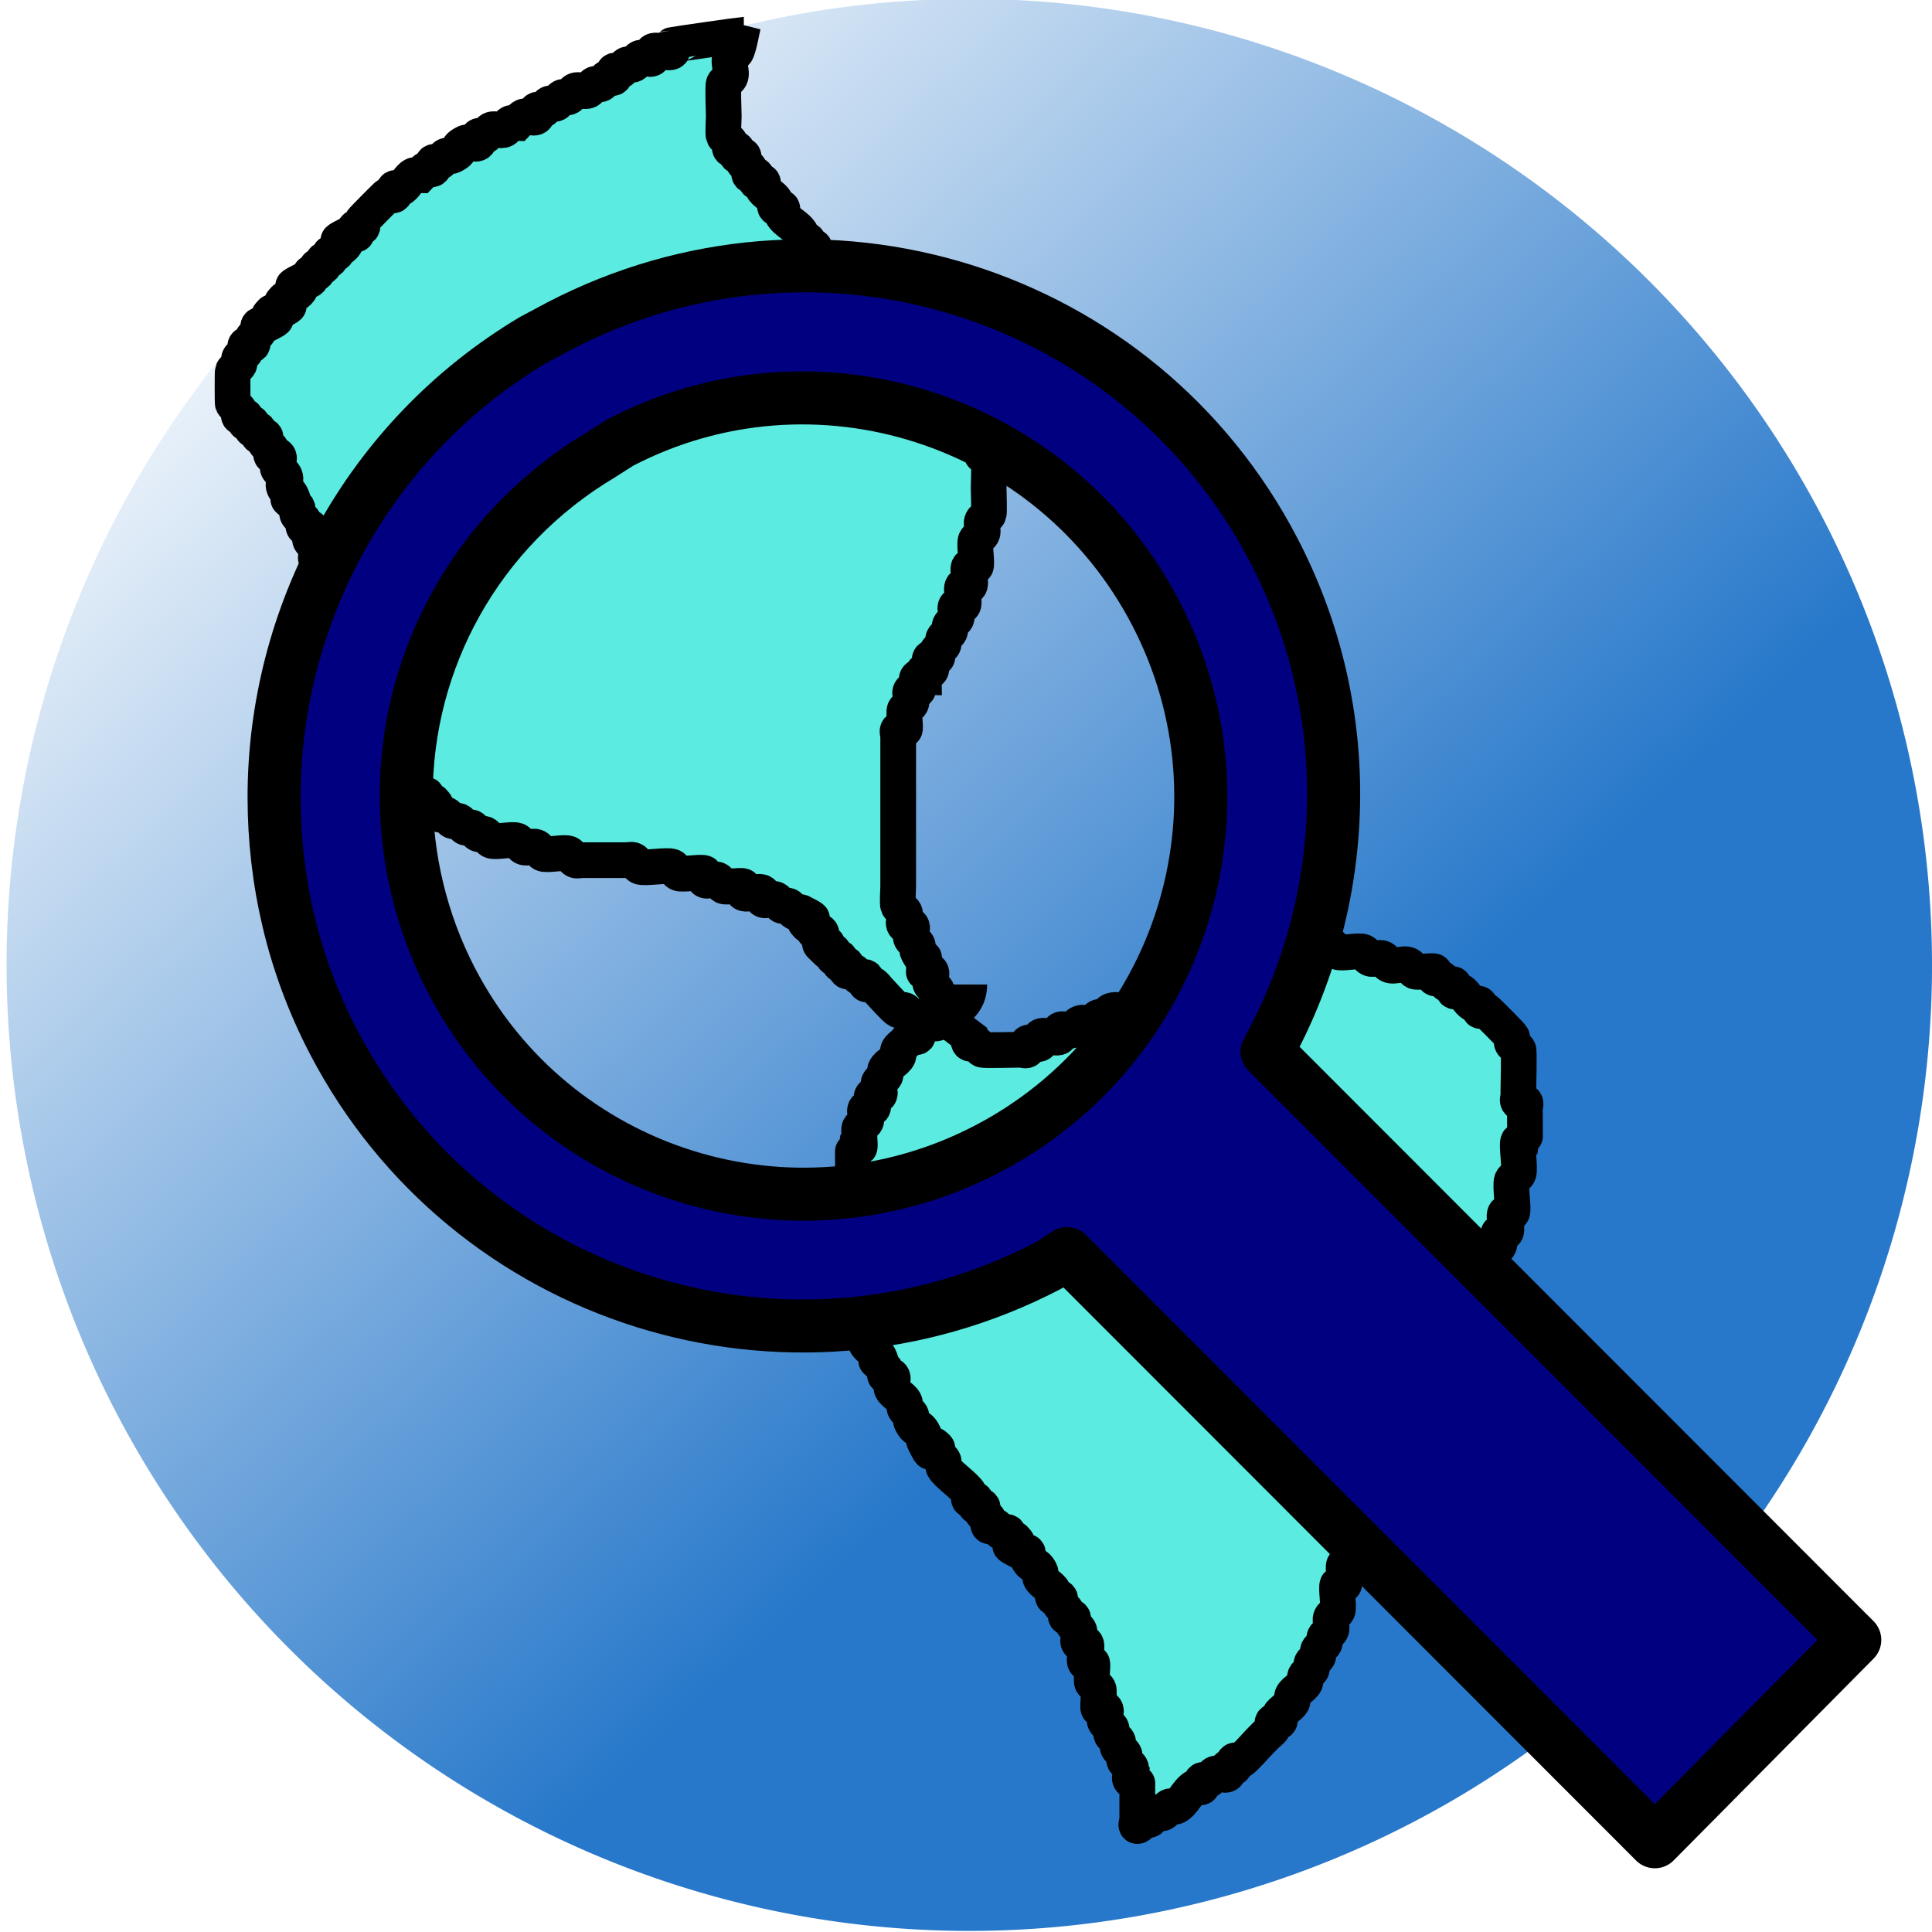 <?xml version="1.0" encoding="UTF-8" standalone="no"?>
<!-- Created with Inkscape (http://www.inkscape.org/) -->

<svg
   xmlns:dc="http://purl.org/dc/elements/1.1/"
   xmlns:cc="http://creativecommons.org/ns#"
   xmlns:rdf="http://www.w3.org/1999/02/22-rdf-syntax-ns#"
   xmlns:svg="http://www.w3.org/2000/svg"
   xmlns="http://www.w3.org/2000/svg"
   xmlns:xlink="http://www.w3.org/1999/xlink"
   xmlns:sodipodi="http://sodipodi.sourceforge.net/DTD/sodipodi-0.dtd"
   xmlns:inkscape="http://www.inkscape.org/namespaces/inkscape"
   width="64px"
   height="64px"
   id="svg3369"
   version="1.1"
   inkscape:version="0.91 r13725"
   sodipodi:docname="SearchGeonames.svg"
   inkscape:export-filename="/home/norbert/Development/QMapShack/QMapShack_brouter/src/icons/48x48/SearchGeonames.png"
   inkscape:export-xdpi="67.5"
   inkscape:export-ydpi="67.5">
  <defs
     id="defs3371">
    <linearGradient
       inkscape:collect="always"
       id="linearGradient5665">
      <stop
         style="stop-color:#2778ca;stop-opacity:1;"
         offset="0"
         id="stop5667" />
      <stop
         style="stop-color:#2778ca;stop-opacity:0;"
         offset="1"
         id="stop5669" />
    </linearGradient>
    <linearGradient
       inkscape:collect="always"
       xlink:href="#linearGradient5665"
       id="linearGradient5671"
       x1="39.091"
       y1="38.545"
       x2="11.273"
       y2="8.727"
       gradientUnits="userSpaceOnUse"
       gradientTransform="matrix(1.177,0,0,1.189,-5.347,-5.875)" />
  </defs>
  <sodipodi:namedview
     id="base"
     pagecolor="#ffffff"
     bordercolor="#666666"
     borderopacity="1.0"
     inkscape:pageopacity="0.0"
     inkscape:pageshadow="2"
     inkscape:zoom="6.8739496"
     inkscape:cx="24.479829"
     inkscape:cy="31.5"
     inkscape:current-layer="layer1"
     showgrid="true"
     inkscape:document-units="px"
     inkscape:grid-bbox="true"
     inkscape:window-width="1366"
     inkscape:window-height="744"
     inkscape:window-x="0"
     inkscape:window-y="24"
     inkscape:window-maximized="1" />
  <g
     id="layer1"
     inkscape:label="Layer 1"
     inkscape:groupmode="layer">
    <path
       style="opacity:1;fill:url(#linearGradient5671);fill-opacity:1;stroke:none;stroke-width:3;stroke-linecap:round;stroke-miterlimit:4;stroke-dasharray:none;stroke-opacity:1"
       id="path4138"
       sodipodi:type="arc"
       sodipodi:cx="32.109135"
       sodipodi:cy="31.963659"
       sodipodi:rx="31.891644"
       sodipodi:ry="32.000778"
       sodipodi:start="0"
       sodipodi:end="6.2789616"
       sodipodi:open="true"
       d="M 64.001,31.964 A 31.892,32.001 0 0 1 32.143,63.964 31.892,32.001 0 0 1 0.218,32.031 31.892,32.001 0 0 1 32.008,-0.037 31.892,32.001 0 0 1 64,31.828" />
    <path
       style="fill:#5bebe0;fill-opacity:1;fill-rule:evenodd;stroke:#000000;stroke-width:1.183px;stroke-linecap:butt;stroke-linejoin:miter;stroke-opacity:1"
       d="m 31.253,33.693 c 0.285,0.216 0.571,0.432 0.856,0.649 0,0.072 -0.05,0.165 0,0.216 0.05,0.051 0.15,-0.032 0.214,0 0.09,0.046 0.124,0.171 0.214,0.216 0.055,0.028 1.133,0 1.284,0 0.071,0 0.164,0.051 0.214,0 0.05,-0.051 -0.05,-0.165 0,-0.216 0.101,-0.102 0.327,0.102 0.428,0 0.05,-0.051 -0.05,-0.165 0,-0.216 0.107,-0.108 0.535,0.108 0.642,0 0.05,-0.051 -0.05,-0.165 0,-0.216 0.101,-0.102 0.3,0.064 0.428,0 0.09,-0.046 0.124,-0.171 0.214,-0.216 0.227,-0.115 0.201,0.115 0.428,0 0.09,-0.046 0.124,-0.171 0.214,-0.216 0.064,-0.032 0.15,0.032 0.214,0 0.09,-0.046 0.118,-0.184 0.214,-0.216 0.135,-0.046 0.285,0 0.428,0 0.071,0 0.15,0.032 0.214,0 0.09,-0.046 0.124,-0.171 0.214,-0.216 0.064,-0.032 0.15,0.032 0.214,0 0.09,-0.046 0.124,-0.171 0.214,-0.216 0.128,-0.064 0.327,0.102 0.428,0 0.05,-0.051 -0.05,-0.165 0,-0.216 0.101,-0.102 0.3,0.064 0.428,0 0.09,-0.046 0.124,-0.171 0.214,-0.216 0.064,-0.032 0.164,0.051 0.214,0 0.05,-0.051 -0.05,-0.165 0,-0.216 0.101,-0.102 0.3,0.064 0.428,0 0.09,-0.046 0.124,-0.171 0.214,-0.216 0.064,-0.032 0.15,0.032 0.214,0 0.09,-0.046 0.124,-0.171 0.214,-0.216 0.128,-0.064 0.327,0.102 0.428,0 0.05,-0.051 -0.05,-0.165 0,-0.216 0.101,-0.102 0.3,0.064 0.428,0 0.09,-0.046 0.124,-0.171 0.214,-0.216 0.135,-0.068 0.722,0.068 0.856,0 0.09,-0.046 0.124,-0.171 0.214,-0.216 0.065,-0.033 0.546,0 0.642,0 0.112,0 0.8,-0.028 0.856,0 0.09,0.046 0.124,0.171 0.214,0.216 0.135,0.068 0.722,-0.068 0.856,0 0.09,0.046 0.124,0.171 0.214,0.216 0.128,0.064 0.3,-0.064 0.428,0 0.09,0.046 0.124,0.171 0.214,0.216 0.171,0.086 0.471,-0.086 0.642,0 0.09,0.046 0.124,0.171 0.214,0.216 0.085,0.043 0.598,-0.044 0.642,0 0.05,0.051 -0.05,0.165 0,0.216 0.05,0.051 0.15,-0.032 0.214,0 0.09,0.046 0.124,0.171 0.214,0.216 0.064,0.032 0.164,-0.051 0.214,0 0.05,0.051 -0.05,0.165 0,0.216 0.05,0.051 0.15,-0.032 0.214,0 0.18,0.091 0.248,0.341 0.428,0.432 0.064,0.032 0.164,-0.051 0.214,0 0.05,0.051 -0.05,0.165 0,0.216 0.05,0.051 0.15,-0.032 0.214,0 0.041,0.021 0.836,0.823 0.856,0.865 0.032,0.064 -0.032,0.152 0,0.216 0.045,0.091 0.169,0.125 0.214,0.216 0.028,0.056 0,1.144 0,1.297 0,0.072 0,0.144 0,0.216 0,0.072 -0.05,0.165 0,0.216 0.05,0.051 0.164,-0.051 0.214,0 0.05,0.051 0,0.144 0,0.216 0,0.102 0.01,1.071 0,1.081 -0.05,0.051 -0.164,-0.051 -0.214,0 -0.075,0.076 0.074,0.932 0,1.081 -0.045,0.091 -0.169,0.125 -0.214,0.216 -0.074,0.149 0.075,1.005 0,1.081 -0.05,0.051 -0.164,-0.051 -0.214,0 -0.107,0.108 0.107,0.541 0,0.649 -0.05,0.051 -0.164,-0.051 -0.214,0 -0.101,0.102 0.064,0.304 0,0.432 -0.045,0.091 -0.169,0.125 -0.214,0.216 -0.064,0.129 0.101,0.331 0,0.432 -0.05,0.051 -0.164,-0.051 -0.214,0 -0.101,0.102 0.101,0.331 0,0.432 -0.05,0.051 -0.164,-0.051 -0.214,0 -0.101,0.102 0.101,0.331 0,0.432 -0.05,0.051 -0.164,-0.051 -0.214,0 -0.101,0.102 0.101,0.331 0,0.432 -0.05,0.051 -0.164,-0.051 -0.214,0 -0.05,0.051 0.032,0.152 0,0.216 -0.71,0.717 0.101,-0.204 -0.214,0.432 -0.045,0.091 -0.169,0.125 -0.214,0.216 -0.032,0.064 0.05,0.165 0,0.216 -0.05,0.051 -0.164,-0.051 -0.214,0 0,0.577 0.071,-0.072 -0.214,0.216 -0.05,0.051 0.032,0.152 0,0.216 -0.045,0.091 -0.169,0.125 -0.214,0.216 -0.032,0.064 0.032,0.152 0,0.216 -0.045,0.091 -0.169,0.125 -0.214,0.216 -0.032,0.064 0.05,0.165 0,0.216 -0.05,0.051 -0.164,-0.051 -0.214,0 -0.101,0.102 0.101,0.331 0,0.432 -0.05,0.051 -0.164,-0.051 -0.214,0 -0.101,0.102 0.101,0.331 0,0.432 -0.05,0.051 -0.164,-0.051 -0.214,0 -0.05,0.051 0.032,0.152 0,0.216 -0.045,0.091 -0.169,0.125 -0.214,0.216 -0.032,0.064 0.05,0.165 0,0.216 -0.05,0.051 -0.164,-0.051 -0.214,0 -0.05,0.051 0.032,0.152 0,0.216 -0.71,0.717 0.101,-0.204 -0.214,0.432 -0.71,0.717 0.101,-0.204 -0.214,0.432 -0.045,0.091 -0.169,0.125 -0.214,0.216 -0.064,0.129 0.101,0.331 0,0.432 -0.05,0.051 -0.164,-0.051 -0.214,0 -0.101,0.102 0.101,0.331 0,0.432 -0.05,0.051 -0.164,-0.051 -0.214,0 -0.101,0.102 0.064,0.304 0,0.432 -0.045,0.091 -0.169,0.125 -0.214,0.216 -0.067,0.136 0.067,0.729 0,0.865 -0.045,0.091 -0.169,0.125 -0.214,0.216 -0.086,0.173 0.086,0.476 0,0.649 -0.045,0.091 -0.169,0.125 -0.214,0.216 -0.042,0.086 0.044,0.604 0,0.649 -0.05,0.051 -0.164,-0.051 -0.214,0 -0.059,0.059 0.058,0.748 0,0.865 -0.045,0.091 -0.169,0.125 -0.214,0.216 -0.064,0.129 0.064,0.304 0,0.432 -0.045,0.091 -0.169,0.125 -0.214,0.216 -0.032,0.064 0.032,0.152 0,0.216 -0.045,0.091 -0.169,0.125 -0.214,0.216 -0.032,0.064 0.032,0.152 0,0.216 -0.045,0.091 -0.169,0.125 -0.214,0.216 -0.032,0.064 0.032,0.152 0,0.216 -0.045,0.091 -0.169,0.125 -0.214,0.216 -0.032,0.064 0.032,0.152 0,0.216 -0.09,0.182 -0.338,0.25 -0.428,0.432 -0.032,0.064 0.032,0.152 0,0.216 -0.057,0.114 -0.372,0.318 -0.428,0.432 -0.032,0.064 0.05,0.165 0,0.216 -0.05,0.051 -0.164,-0.051 -0.214,0 -0.05,0.051 0.032,0.152 0,0.216 -0.045,0.091 -0.143,0.144 -0.214,0.216 -0.071,0.072 -0.143,0.144 -0.214,0.216 -0.113,0.114 -0.528,0.591 -0.642,0.649 -0.064,0.032 -0.164,-0.051 -0.214,0 -0.05,0.051 0.05,0.165 0,0.216 -0.05,0.051 -0.164,-0.051 -0.214,0 -0.05,0.051 0.05,0.165 0,0.216 -0.101,0.102 -0.3,-0.064 -0.428,0 -0.09,0.046 -0.124,0.171 -0.214,0.216 -0.064,0.032 -0.164,-0.051 -0.214,0 -0.05,0.051 0.05,0.165 0,0.216 -0.05,0.051 -0.15,-0.032 -0.214,0 -0.257,0.13 -0.385,0.519 -0.642,0.649 -0.064,0.032 -0.15,-0.032 -0.214,0 -0.09,0.046 -0.124,0.171 -0.214,0.216 -0.128,0.064 -0.327,-0.102 -0.428,0 -0.05,0.051 0.05,0.165 0,0.216 -0.05,0.051 -0.15,-0.032 -0.214,0 -0.09,0.046 -0.113,0.216 -0.214,0.216 -0.071,0 0,-0.144 0,-0.216 0,-0.216 0,-0.432 0,-0.649 0,-0.052 0.007,-0.642 0,-0.649 -0.05,-0.051 -0.164,0.051 -0.214,0 -0.101,-0.102 0.064,-0.304 0,-0.432 -0.045,-0.091 -0.169,-0.125 -0.214,-0.216 -0.032,-0.064 0.032,-0.152 0,-0.216 -0.045,-0.091 -0.169,-0.125 -0.214,-0.216 -0.032,-0.064 0.032,-0.152 0,-0.216 -0.045,-0.091 -0.169,-0.125 -0.214,-0.216 -0.032,-0.064 0.032,-0.152 0,-0.216 -0.045,-0.091 -0.169,-0.125 -0.214,-0.216 -0.064,-0.129 0.101,-0.331 0,-0.432 -0.05,-0.051 -0.164,0.051 -0.214,0 -0.044,-0.044 0.042,-0.563 0,-0.649 -0.045,-0.091 -0.169,-0.125 -0.214,-0.216 -0.042,-0.086 0.044,-0.604 0,-0.649 -0.05,-0.051 -0.164,0.051 -0.214,0 -0.107,-0.108 0.107,-0.541 0,-0.649 -0.05,-0.051 -0.164,0.051 -0.214,0 -0.101,-0.102 0.064,-0.304 0,-0.432 -0.045,-0.091 -0.169,-0.125 -0.214,-0.216 -0.032,-0.064 0.05,-0.165 0,-0.216 -0.05,-0.051 -0.164,0.051 -0.214,0 -0.05,-0.051 0.032,-0.152 0,-0.216 -0.045,-0.091 -0.169,-0.125 -0.214,-0.216 -0.032,-0.064 0.05,-0.165 0,-0.216 -0.05,-0.051 -0.164,0.051 -0.214,0 -0.05,-0.051 0.032,-0.152 0,-0.216 -0.09,-0.182 -0.338,-0.25 -0.428,-0.432 -0.032,-0.064 0.032,-0.152 0,-0.216 -0.17,-0.342 -0.259,-0.09 -0.428,-0.432 -0.032,-0.064 0.05,-0.165 0,-0.216 -0.05,-0.051 -0.15,0.032 -0.214,0 -0.891,-0.45 0.229,0.015 -0.214,-0.432 -0.05,-0.051 -0.164,0.051 -0.214,0 -0.05,-0.051 0.05,-0.165 0,-0.216 -0.05,-0.051 -0.15,0.032 -0.214,0 -0.09,-0.046 -0.124,-0.171 -0.214,-0.216 -0.064,-0.032 -0.164,0.051 -0.214,0 -0.05,-0.051 0.032,-0.152 0,-0.216 -0.045,-0.091 -0.169,-0.125 -0.214,-0.216 -0.032,-0.064 0.05,-0.165 0,-0.216 -0.05,-0.051 -0.164,0.051 -0.214,0 -0.05,-0.051 0.05,-0.165 0,-0.216 -0.05,-0.051 -0.164,0.051 -0.214,0 -0.05,-0.051 0.032,-0.152 0,-0.216 -0.105,-0.213 -0.751,-0.652 -0.856,-0.865 -0.032,-0.064 0.032,-0.152 0,-0.216 -0.045,-0.091 -0.169,-0.125 -0.214,-0.216 -0.032,-0.064 0.05,-0.165 0,-0.216 -0.443,-0.447 0.017,0.684 -0.428,-0.216 -0.032,-0.064 0.032,-0.152 0,-0.216 -0.231,-0.466 -0.197,0.034 -0.428,-0.432 -0.032,-0.064 0.032,-0.152 0,-0.216 -0.045,-0.091 -0.169,-0.125 -0.214,-0.216 -0.032,-0.064 0.032,-0.152 0,-0.216 -0.09,-0.182 -0.338,-0.25 -0.428,-0.432 -0.064,-0.129 0.101,-0.331 0,-0.432 -0.05,-0.051 -0.164,0.051 -0.214,0 -0.05,-0.051 0.032,-0.152 0,-0.216 -0.71,-0.717 0.101,0.204 -0.214,-0.432 -0.09,-0.182 -0.338,-0.25 -0.428,-0.432 -0.064,-0.129 0.064,-0.304 0,-0.432 -0.045,-0.091 -0.169,-0.125 -0.214,-0.216 -0.039,-0.078 0,-0.931 0,-1.081 0,-0.577 0.071,0.072 -0.214,-0.216 -0.05,-0.051 0,-0.144 0,-0.216 0,-0.072 0,-0.144 0,-0.216 0,-1.081 0,-2.162 0,-3.243 0,-0.079 -0.009,-0.856 0,-0.865 0.05,-0.051 0.164,0.051 0.214,0 0.044,-0.044 -0.042,-0.563 0,-0.649 0.045,-0.091 0.169,-0.125 0.214,-0.216 0.064,-0.129 -0.101,-0.331 0,-0.432 0.05,-0.051 0.164,0.051 0.214,0 0.101,-0.102 -0.101,-0.331 0,-0.432 0.05,-0.051 0.164,0.051 0.214,0 0.101,-0.102 -0.064,-0.304 0,-0.432 0.045,-0.091 0.169,-0.125 0.214,-0.216 0.032,-0.064 -0.032,-0.152 0,-0.216 0.09,-0.182 0.338,-0.25 0.428,-0.432 0.032,-0.064 -0.032,-0.152 0,-0.216 0.045,-0.091 0.143,-0.144 0.214,-0.216 0.071,-0.072 0.124,-0.171 0.214,-0.216 0.064,-0.032 0.164,0.051 0.214,0 0.05,-0.051 -0.057,-0.173 0,-0.216 0.57,-0.432 1.712,-0.522 1.712,-1.514"
       id="path4142"
       inkscape:connector-curvature="0" />
    <path
       style="fill:#5bebe0;fill-opacity:1;fill-rule:evenodd;stroke:#000000;stroke-width:1.183px;stroke-linecap:butt;stroke-linejoin:miter;stroke-opacity:1"
       d="M 24.618,0.828 C 24.546,1.116 24.513,1.417 24.404,1.693 c -0.037,0.095 -0.169,0.125 -0.214,0.216 -0.086,0.173 0.086,0.476 0,0.649 -0.045,0.091 -0.169,0.125 -0.214,0.216 -0.039,0.078 0,0.931 0,1.081 0,0.097 -0.033,0.583 0,0.649 0.045,0.091 0.169,0.125 0.214,0.216 0.032,0.064 -0.05,0.165 0,0.216 0.05,0.051 0.164,-0.051 0.214,0 0.05,0.051 -0.05,0.165 0,0.216 0.05,0.051 0.164,-0.051 0.214,0 0.05,0.051 -0.032,0.152 0,0.216 0.045,0.091 0.169,0.125 0.214,0.216 0.032,0.064 -0.05,0.165 0,0.216 0.05,0.051 0.164,-0.051 0.214,0 0.05,0.051 -0.05,0.165 0,0.216 0.05,0.051 0.164,-0.051 0.214,0 0.05,0.051 -0.032,0.152 0,0.216 0.09,0.182 0.338,0.25 0.428,0.432 0.032,0.064 -0.05,0.165 0,0.216 0.05,0.051 0.164,-0.051 0.214,0 0.05,0.051 -0.032,0.152 0,0.216 0.128,0.259 0.514,0.389 0.642,0.649 0.032,0.064 -0.05,0.165 0,0.216 0.05,0.051 0.164,-0.051 0.214,0 0.05,0.051 -0.05,0.165 0,0.216 0.05,0.051 0.164,-0.051 0.214,0 0.05,0.051 -0.032,0.152 0,0.216 0.057,0.115 0.529,0.535 0.642,0.649 l 0.214,0.216 c 0.071,0.072 0.124,0.171 0.214,0.216 0.064,0.032 0.164,-0.051 0.214,0 0.05,0.051 -0.05,0.165 0,0.216 0.05,0.051 0.15,-0.032 0.214,0 0.09,0.046 0.124,0.171 0.214,0.216 0.064,0.032 0.143,0 0.214,0 0.071,0.072 0.124,0.171 0.214,0.216 0.064,0.032 0.15,-0.032 0.214,0 0.18,0.091 0.248,0.341 0.428,0.432 0.064,0.032 0.164,-0.051 0.214,0 0.05,0.051 -0.05,0.165 0,0.216 0.05,0.051 0.164,-0.051 0.214,0 0.05,0.051 -0.032,0.152 0,0.216 0.09,0.182 0.338,0.25 0.428,0.432 0.032,0.064 -0.05,0.165 0,0.216 0.05,0.051 0.164,-0.051 0.214,0 0.101,0.102 -0.064,0.304 0,0.432 0.055,0.112 0.373,0.321 0.428,0.432 0.032,0.064 -0.032,0.152 0,0.216 0.09,0.182 0.338,0.25 0.428,0.432 0.032,0.064 -0.032,0.152 0,0.216 0.09,0.182 0.338,0.25 0.428,0.432 0.032,0.064 -0.05,0.165 0,0.216 0.05,0.051 0.164,-0.051 0.214,0 0.101,0.102 -0.064,0.304 0,0.432 0.264,0.534 0.214,-0.075 0.214,0.432 0,0.507 -0.05,-0.102 0.214,0.432 0.028,0.057 0,0.752 0,0.865 0,0.113 0.028,0.808 0,0.865 -0.045,0.091 -0.169,0.125 -0.214,0.216 -0.064,0.129 0.064,0.304 0,0.432 -0.045,0.091 -0.169,0.125 -0.214,0.216 -0.058,0.117 0.059,0.806 0,0.865 -0.05,0.051 -0.164,-0.051 -0.214,0 -0.107,0.108 0.107,0.541 0,0.649 -0.05,0.051 -0.164,-0.051 -0.214,0 -0.107,0.108 0.107,0.541 0,0.649 -0.05,0.051 -0.164,-0.051 -0.214,0 -0.101,0.102 0.064,0.304 0,0.432 -0.045,0.091 -0.169,0.125 -0.214,0.216 -0.032,0.064 0.032,0.152 0,0.216 -0.045,0.091 -0.169,0.125 -0.214,0.216 -0.032,0.064 0.032,0.152 0,0.216 -0.045,0.091 -0.169,0.125 -0.214,0.216 -0.032,0.064 0.05,0.165 0,0.216 -0.05,0.051 -0.164,-0.051 -0.214,0 -0.101,0.102 0.101,0.331 0,0.432 -0.05,0.051 -0.164,-0.051 -0.214,0 -0.05,0.051 0,0.144 0,0.216 -0.071,0 -0.164,-0.051 -0.214,0 -0.101,0.102 0.101,0.331 0,0.432 -0.05,0.051 -0.164,-0.051 -0.214,0 -0.101,0.102 0.064,0.304 0,0.432 -0.045,0.091 -0.169,0.125 -0.214,0.216 -0.042,0.086 0.044,0.604 0,0.649 -0.05,0.051 -0.164,-0.051 -0.214,0 -0.05,0.051 0,0.144 0,0.216 l 0,0.216 0,3.243 0,1.514 c 0,0.097 -0.033,0.583 0,0.649 0.045,0.091 0.169,0.125 0.214,0.216 0.064,0.129 -0.101,0.331 0,0.432 0.05,0.051 0.164,-0.051 0.214,0 0.101,0.102 -0.064,0.304 0,0.432 0.045,0.091 0.169,0.125 0.214,0.216 0.032,0.064 -0.032,0.152 0,0.216 0.264,0.534 0.214,-0.075 0.214,0.432 0,0.577 -0.071,-0.072 0.214,0.216 0.101,0.102 -0.064,0.304 0,0.432 0.045,0.091 0.169,0.125 0.214,0.216 0.033,0.066 0,0.551 0,0.649 l 0,0.216 c 0,0.072 0.05,0.165 0,0.216 -0.021,0.022 -0.621,0.022 -0.642,0 -0.05,-0.051 0.05,-0.165 0,-0.216 -0.05,-0.051 -0.15,0.032 -0.214,0 -0.09,-0.046 -0.124,-0.171 -0.214,-0.216 -0.064,-0.032 -0.15,0.032 -0.214,0 -0.114,-0.058 -0.529,-0.535 -0.642,-0.649 -0.071,-0.072 -0.124,-0.171 -0.214,-0.216 -0.064,-0.032 -0.164,0.051 -0.214,0 -0.05,-0.051 0.05,-0.165 0,-0.216 -0.05,-0.051 -0.15,0.032 -0.214,0 -0.09,-0.046 -0.124,-0.171 -0.214,-0.216 -0.064,-0.032 -0.164,0.051 -0.214,0 -0.05,-0.051 0.05,-0.165 0,-0.216 -0.05,-0.051 -0.164,0.051 -0.214,0 -0.05,-0.051 0.05,-0.165 0,-0.216 -0.05,-0.051 -0.164,0.051 -0.214,0 -0.05,-0.051 0.05,-0.165 0,-0.216 -0.05,-0.051 -0.164,0.051 -0.214,0 0,-0.577 0.071,0.072 -0.214,-0.216 -0.101,-0.102 0.101,-0.331 0,-0.432 -0.05,-0.051 -0.164,0.051 -0.214,0 -0.05,-0.051 0.05,-0.165 0,-0.216 -0.05,-0.051 -0.164,0.051 -0.214,0 -0.443,-0.447 0.677,0.017 -0.214,-0.432 -0.064,-0.032 -0.15,0.032 -0.214,0 -0.09,-0.046 -0.124,-0.171 -0.214,-0.216 -0.064,-0.032 -0.15,0.032 -0.214,0 -0.09,-0.046 -0.124,-0.171 -0.214,-0.216 -0.128,-0.064 -0.327,0.102 -0.428,0 -0.05,-0.051 0.05,-0.165 0,-0.216 -0.107,-0.108 -0.535,0.108 -0.642,0 -0.05,-0.051 0.05,-0.165 0,-0.216 -0.044,-0.044 -0.557,0.043 -0.642,0 -0.09,-0.046 -0.124,-0.171 -0.214,-0.216 -0.128,-0.064 -0.327,0.102 -0.428,0 -0.05,-0.051 0.05,-0.165 0,-0.216 -0.059,-0.059 -0.74,0.059 -0.856,0 -0.09,-0.046 -0.124,-0.171 -0.214,-0.216 -0.135,-0.068 -0.935,0.068 -1.07,0 -0.09,-0.046 -0.124,-0.171 -0.214,-0.216 -0.064,-0.032 -0.143,0 -0.214,0 l -0.214,0 -1.07,0 -0.214,0 c -0.071,0 -0.15,0.032 -0.214,0 -0.09,-0.046 -0.124,-0.171 -0.214,-0.216 -0.135,-0.068 -0.722,0.068 -0.856,0 -0.09,-0.046 -0.124,-0.171 -0.214,-0.216 -0.128,-0.064 -0.3,0.064 -0.428,0 -0.09,-0.046 -0.124,-0.171 -0.214,-0.216 -0.135,-0.068 -0.722,0.068 -0.856,0 -0.09,-0.046 -0.124,-0.171 -0.214,-0.216 -0.064,-0.032 -0.15,0.032 -0.214,0 -0.09,-0.046 -0.124,-0.171 -0.214,-0.216 -0.064,-0.032 -0.15,0.032 -0.214,0 -0.09,-0.046 -0.124,-0.171 -0.214,-0.216 -0.064,-0.032 -0.15,0.032 -0.214,0 -0.09,-0.046 -0.124,-0.171 -0.214,-0.216 -0.064,-0.032 -0.15,0.032 -0.214,0 -0.891,-0.45 0.229,0.015 -0.214,-0.432 -0.05,-0.051 -0.164,0.051 -0.214,0 -0.05,-0.051 0.05,-0.165 0,-0.216 -0.05,-0.051 -0.15,0.032 -0.214,0 -0.18,-0.091 -0.248,-0.341 -0.428,-0.432 -0.064,-0.032 -0.164,0.051 -0.214,0 -0.05,-0.051 0.05,-0.165 0,-0.216 -0.05,-0.051 -0.15,0.032 -0.214,0 -0.09,-0.046 -0.124,-0.171 -0.214,-0.216 -0.064,-0.032 -0.164,0.051 -0.214,0 -0.05,-0.051 0.032,-0.152 0,-0.216 -0.045,-0.091 -0.169,-0.125 -0.214,-0.216 -0.032,-0.064 0.05,-0.165 0,-0.216 -0.05,-0.051 -0.164,0.051 -0.214,0 -0.05,-0.051 0.032,-0.152 0,-0.216 -0.045,-0.091 -0.169,-0.125 -0.214,-0.216 -0.032,-0.064 0.05,-0.165 0,-0.216 -0.05,-0.051 -0.164,0.051 -0.214,0 -0.05,-0.051 0.032,-0.152 0,-0.216 -0.045,-0.091 -0.169,-0.125 -0.214,-0.216 -0.032,-0.064 0.05,-0.165 0,-0.216 -0.05,-0.051 -0.164,0.051 -0.214,0 -0.05,-0.051 0.05,-0.165 0,-0.216 -0.05,-0.051 -0.164,0.051 -0.214,0 -0.101,-0.102 0.064,-0.304 0,-0.432 -0.045,-0.091 -0.169,-0.125 -0.214,-0.216 -0.058,-0.117 0.059,-0.806 0,-0.865 -0.05,-0.051 -0.164,0.051 -0.214,0 -0.05,-0.051 0,-0.144 0,-0.216 l 0,-0.216 0,-2.378 0,-0.216 c 0,-0.072 0.05,-0.165 0,-0.216 -0.05,-0.051 -0.164,0.051 -0.214,0 -0.101,-0.102 0.064,-0.304 0,-0.432 -0.045,-0.091 -0.169,-0.125 -0.214,-0.216 -0.064,-0.129 0.101,-0.331 0,-0.432 -0.05,-0.051 -0.164,0.051 -0.214,0 -0.05,-0.051 0.032,-0.152 0,-0.216 -0.045,-0.091 -0.169,-0.125 -0.214,-0.216 -0.032,-0.064 0.032,-0.152 0,-0.216 -0.71,-0.717 0.101,0.204 -0.214,-0.432 -0.045,-0.091 -0.169,-0.125 -0.214,-0.216 -0.114,-0.231 0.114,-0.202 0,-0.432 -0.045,-0.091 -0.169,-0.125 -0.214,-0.216 -0.064,-0.129 0.101,-0.331 0,-0.432 -0.05,-0.051 -0.164,0.051 -0.214,0 -0.05,-0.051 0.032,-0.152 0,-0.216 -0.045,-0.091 -0.169,-0.125 -0.214,-0.216 -0.032,-0.064 0.05,-0.165 0,-0.216 -0.05,-0.051 -0.164,0.051 -0.214,0 -0.05,-0.051 0.05,-0.165 0,-0.216 -0.05,-0.051 -0.164,0.051 -0.214,0 -0.05,-0.051 0.05,-0.165 0,-0.216 -0.05,-0.051 -0.164,0.051 -0.214,0 -0.05,-0.051 0.05,-0.165 0,-0.216 -0.05,-0.051 -0.164,0.051 -0.214,0 -0.05,-0.051 0.032,-0.152 0,-0.216 -0.045,-0.091 -0.169,-0.125 -0.214,-0.216 -0.012,-0.024 -0.012,-1.057 0,-1.081 0.045,-0.091 0.169,-0.125 0.214,-0.216 0.032,-0.064 -0.032,-0.152 0,-0.216 0.045,-0.091 0.169,-0.125 0.214,-0.216 0.032,-0.064 -0.05,-0.165 0,-0.216 0.05,-0.051 0.164,0.051 0.214,0 0.05,-0.051 -0.032,-0.152 0,-0.216 0.045,-0.091 0.169,-0.125 0.214,-0.216 0.032,-0.064 -0.05,-0.165 0,-0.216 0.05,-0.051 0.15,0.032 0.214,0 0.891,-0.45 -0.229,0.015 0.214,-0.432 0.05,-0.051 0.15,0.032 0.214,0 0.891,-0.45 -0.229,0.015 0.214,-0.432 0.05,-0.051 0.164,0.051 0.214,0 0.05,-0.051 -0.05,-0.165 0,-0.216 0.05,-0.051 0.164,0.051 0.214,0 0.443,-0.447 -0.677,0.017 0.214,-0.432 0.064,-0.032 0.164,0.051 0.214,0 0.05,-0.051 -0.05,-0.165 0,-0.216 0.05,-0.051 0.164,0.051 0.214,0 0.05,-0.051 -0.05,-0.165 0,-0.216 0.05,-0.051 0.164,0.051 0.214,0 0.05,-0.051 -0.05,-0.165 0,-0.216 0.05,-0.051 0.164,0.051 0.214,0 0.05,-0.051 -0.05,-0.165 0,-0.216 0.05,-0.051 0.164,0.051 0.214,0 0.05,-0.051 -0.05,-0.165 0,-0.216 0.05,-0.051 0.164,0.051 0.214,0 0.443,-0.447 -0.677,0.017 0.214,-0.432 0.571,0 -0.071,0.072 0.214,-0.216 0.05,-0.051 0.164,0.051 0.214,0 0.05,-0.051 -0.032,-0.152 0,-0.216 0.02,-0.041 0.815,-0.844 0.856,-0.865 0.064,-0.032 0.164,0.051 0.214,0 0.05,-0.051 -0.05,-0.165 0,-0.216 0.05,-0.051 0.15,0.032 0.214,0 0.18,-0.091 0.248,-0.341 0.428,-0.432 0.064,-0.032 0.143,0 0.214,0 0.071,-0.072 0.124,-0.171 0.214,-0.216 0.064,-0.032 0.164,0.051 0.214,0 0.05,-0.051 -0.05,-0.165 0,-0.216 0.05,-0.051 0.15,0.032 0.214,0 0.09,-0.046 0.124,-0.171 0.214,-0.216 0.064,-0.032 0.15,0.032 0.214,0 0.461,-0.233 -0.033,-0.199 0.428,-0.432 0.128,-0.064 0.327,0.102 0.428,0 0.05,-0.051 -0.05,-0.165 0,-0.216 0.05,-0.051 0.15,0.032 0.214,0 0.09,-0.046 0.124,-0.171 0.214,-0.216 0.128,-0.064 0.3,0.064 0.428,0 0.09,-0.046 0.124,-0.171 0.214,-0.216 0.064,-0.032 0.143,0 0.214,0 0.071,-0.072 0.124,-0.171 0.214,-0.216 0.128,-0.064 0.327,0.102 0.428,0 0.05,-0.051 -0.05,-0.165 0,-0.216 0.05,-0.051 0.15,0.032 0.214,0 0.09,-0.046 0.124,-0.171 0.214,-0.216 0.064,-0.032 0.15,0.032 0.214,0 0.09,-0.046 0.124,-0.171 0.214,-0.216 0.064,-0.032 0.15,0.032 0.214,0 0.09,-0.046 0.124,-0.171 0.214,-0.216 0.128,-0.064 0.3,0.064 0.428,0 0.09,-0.046 0.124,-0.171 0.214,-0.216 0.064,-0.032 0.15,0.032 0.214,0 0.09,-0.046 0.124,-0.171 0.214,-0.216 0.064,-0.032 0.164,0.051 0.214,0 0.05,-0.051 -0.05,-0.165 0,-0.216 0.05,-0.051 0.15,0.032 0.214,0 0.09,-0.046 0.124,-0.171 0.214,-0.216 0.064,-0.032 0.15,0.032 0.214,0 0.09,-0.046 0.124,-0.171 0.214,-0.216 0.128,-0.064 0.327,0.102 0.428,0 0.05,-0.051 -0.05,-0.165 0,-0.216 0.107,-0.108 0.535,0.108 0.642,0 0.05,-0.051 -0.05,-0.165 0,-0.216 0.007,-0.007 2.324,-0.339 2.376,-0.339"
       id="path4150"
       inkscape:connector-curvature="0"
       sodipodi:nodetypes="ccsccsccscscccsccscccccccccccsscccccccccccccccccccccccccscscsccscscscccccccccscccscccscsccscssccccssccssccccccsccccccccccccsscccccccsscsccssccsscsccsccsccssccccccccscccccccccccccccccccccccscscsccsccccsccccssscscccccccccccccccccccccccccsccccccccccccccccsccccccccccsscsscssssccscsscscssscsscsscssccccc" />
    <path
       inkscape:connector-curvature="0"
       style="fill:#000080;fill-opacity:1;stroke:#000000;stroke-width:1.756;stroke-linecap:round;stroke-linejoin:round;stroke-miterlimit:4;stroke-dasharray:none;stroke-opacity:1"
       d="m 9.079,26.423 c 0.003,2.731 0.617,5.49 1.959,8.071 4.475,8.605 15.076,11.915 23.676,7.436 0.223,-0.116 0.418,-0.279 0.634,-0.404 L 54.818,61.011 61.442,54.324 41.972,34.839 C 44.721,29.862 45.02,23.656 42.202,18.237 37.727,9.632 27.126,6.322 18.526,10.801 l -0.864,0.461 c -5.493,3.276 -8.589,9.152 -8.583,15.161 z m 4.378,-0.058 c -0.004,-4.507 2.332,-8.842 6.452,-11.299 l 0.634,-0.404 c 6.45,-3.359 14.386,-0.805 17.742,5.649 3.356,6.454 0.862,14.396 -5.588,17.755 -6.45,3.359 -14.386,0.862 -17.742,-5.592 -1.006,-1.935 -1.496,-4.062 -1.498,-6.111 z"
       id="path6229" />
  </g>
</svg>
